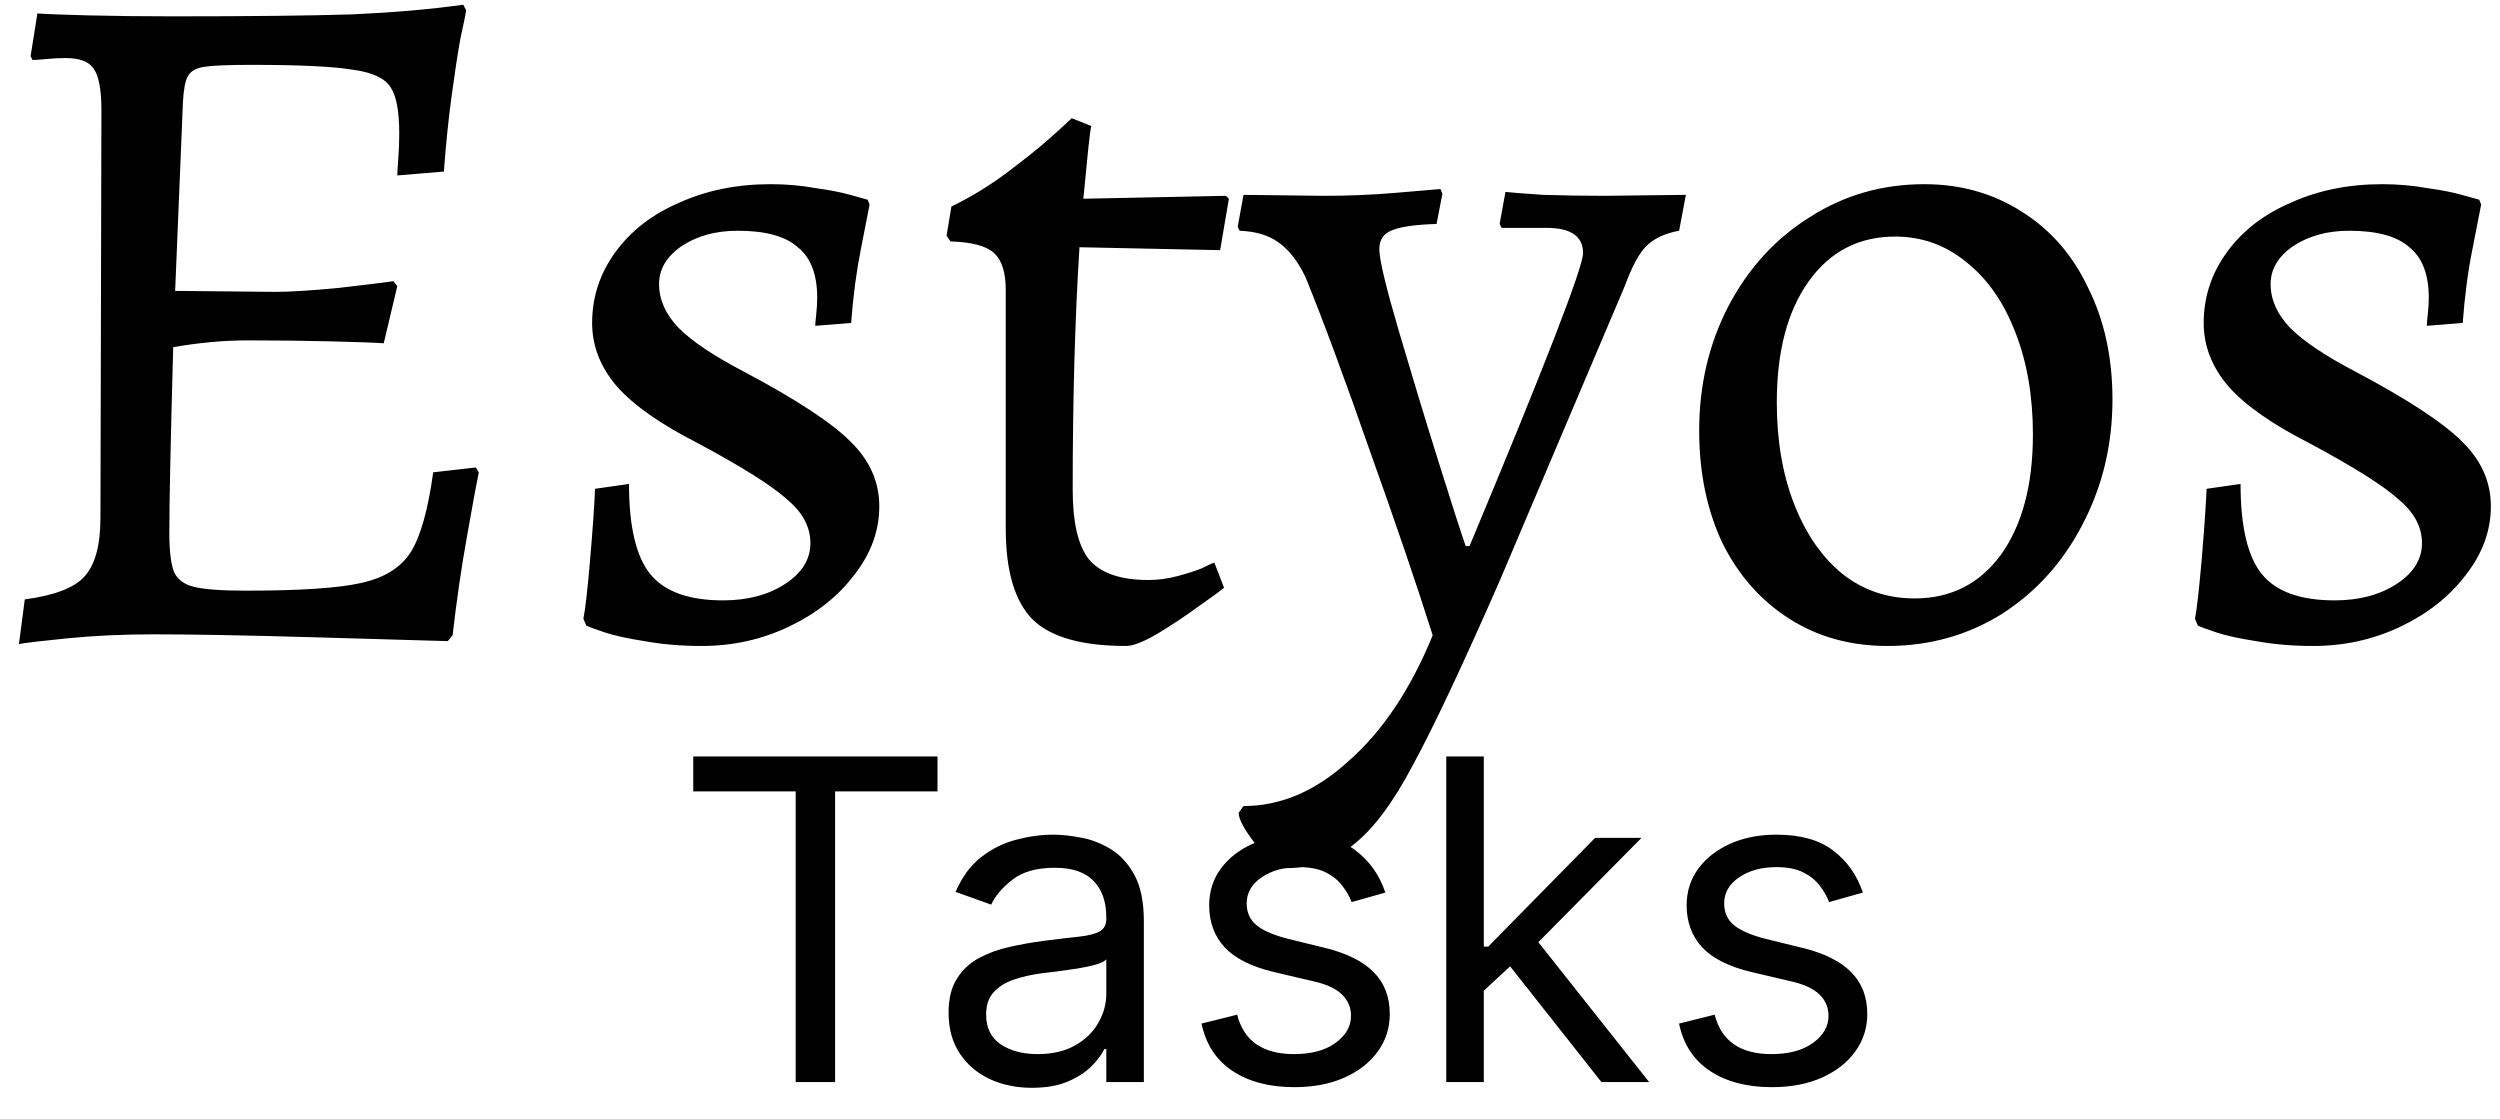 <svg width="67" height="30" viewBox="0 0 67 30" fill="none" xmlns="http://www.w3.org/2000/svg">
    <path
        d="M4.538 14.27C4.538 14.773 4.581 15.128 4.668 15.336C4.755 15.527 4.928 15.657 5.188 15.726C5.465 15.795 5.933 15.83 6.592 15.83C8.048 15.83 9.079 15.761 9.686 15.622C10.31 15.483 10.752 15.206 11.012 14.79C11.272 14.374 11.471 13.663 11.61 12.658L12.754 12.528L12.832 12.658C12.78 12.901 12.676 13.464 12.52 14.348C12.364 15.215 12.234 16.107 12.13 17.026L12 17.182C11.411 17.165 10.206 17.13 8.386 17.078C6.566 17.026 5.145 17 4.122 17C3.307 17 2.545 17.035 1.834 17.104C1.141 17.173 0.699 17.225 0.508 17.26L0.664 16.064C1.444 15.96 1.973 15.761 2.25 15.466C2.545 15.154 2.692 14.625 2.692 13.88L2.718 2.96C2.718 2.405 2.649 2.033 2.51 1.842C2.389 1.651 2.137 1.556 1.756 1.556C1.583 1.556 1.409 1.565 1.236 1.582C1.063 1.599 0.941 1.608 0.872 1.608L0.82 1.504L1.002 0.36C1.227 0.377 1.678 0.395 2.354 0.412C3.047 0.429 3.801 0.438 4.616 0.438C6.679 0.438 8.282 0.421 9.426 0.386C10.57 0.334 11.567 0.247 12.416 0.126L12.494 0.282C12.477 0.386 12.425 0.637 12.338 1.036C12.269 1.417 12.191 1.929 12.104 2.57C12.017 3.211 11.948 3.887 11.896 4.598L10.648 4.702C10.648 4.615 10.657 4.468 10.674 4.26C10.691 4.035 10.7 3.809 10.7 3.584C10.7 2.977 10.622 2.561 10.466 2.336C10.31 2.093 9.972 1.937 9.452 1.868C8.932 1.781 8.022 1.738 6.722 1.738C6.115 1.738 5.699 1.755 5.474 1.79C5.249 1.825 5.101 1.911 5.032 2.05C4.963 2.171 4.919 2.405 4.902 2.752L4.694 7.796L7.372 7.822C7.771 7.822 8.334 7.787 9.062 7.718C9.807 7.631 10.301 7.571 10.544 7.536L10.648 7.666L10.284 9.2C10.041 9.183 9.565 9.165 8.854 9.148C8.161 9.131 7.424 9.122 6.644 9.122C6.003 9.122 5.335 9.183 4.642 9.304C4.573 11.8 4.538 13.455 4.538 14.27ZM18.807 17.312C18.253 17.312 17.741 17.269 17.273 17.182C16.823 17.113 16.467 17.035 16.207 16.948C15.947 16.861 15.783 16.801 15.713 16.766L15.635 16.584C15.687 16.324 15.748 15.787 15.817 14.972C15.887 14.157 15.93 13.533 15.947 13.1L16.857 12.97C16.857 14.114 17.048 14.92 17.429 15.388C17.811 15.856 18.461 16.09 19.379 16.09C20.038 16.09 20.593 15.943 21.043 15.648C21.494 15.353 21.719 14.989 21.719 14.556C21.719 14.123 21.511 13.733 21.095 13.386C20.697 13.022 19.899 12.519 18.703 11.878C17.715 11.375 16.996 10.873 16.545 10.37C16.095 9.85 15.869 9.278 15.869 8.654C15.869 7.961 16.077 7.328 16.493 6.756C16.909 6.184 17.481 5.742 18.209 5.43C18.937 5.101 19.752 4.936 20.653 4.936C21.069 4.936 21.468 4.971 21.849 5.04C22.231 5.092 22.543 5.153 22.785 5.222C23.028 5.291 23.184 5.335 23.253 5.352L23.305 5.482C23.271 5.655 23.193 6.054 23.071 6.678C22.95 7.285 22.863 7.943 22.811 8.654L21.849 8.732C21.849 8.68 21.858 8.576 21.875 8.42C21.893 8.264 21.901 8.117 21.901 7.978C21.901 7.354 21.728 6.903 21.381 6.626C21.052 6.331 20.515 6.184 19.769 6.184C19.18 6.184 18.677 6.323 18.261 6.6C17.863 6.877 17.663 7.215 17.663 7.614C17.663 8.03 17.837 8.42 18.183 8.784C18.547 9.148 19.128 9.538 19.925 9.954C21.329 10.699 22.283 11.323 22.785 11.826C23.305 12.329 23.565 12.909 23.565 13.568C23.565 14.227 23.34 14.842 22.889 15.414C22.456 15.986 21.875 16.445 21.147 16.792C20.419 17.139 19.639 17.312 18.807 17.312ZM26.954 7.77C26.954 7.302 26.85 6.973 26.642 6.782C26.434 6.591 26.044 6.487 25.472 6.47L25.368 6.314L25.498 5.534C26.001 5.291 26.486 4.997 26.954 4.65C27.44 4.286 27.83 3.974 28.124 3.714C28.436 3.437 28.636 3.255 28.722 3.168L29.242 3.376C29.225 3.463 29.199 3.671 29.164 4C29.13 4.329 29.086 4.771 29.034 5.326L32.856 5.248L32.934 5.326L32.7 6.704L28.93 6.626C28.809 8.533 28.748 10.699 28.748 13.126C28.748 14.01 28.896 14.634 29.19 14.998C29.502 15.362 30.031 15.544 30.776 15.544C31.036 15.544 31.296 15.509 31.556 15.44C31.816 15.371 32.033 15.301 32.206 15.232C32.38 15.145 32.492 15.093 32.544 15.076L32.804 15.752C32.7 15.839 32.475 16.003 32.128 16.246C31.799 16.489 31.435 16.731 31.036 16.974C30.655 17.199 30.369 17.312 30.178 17.312C29 17.312 28.168 17.078 27.682 16.61C27.197 16.125 26.954 15.31 26.954 14.166V7.77ZM39.384 14.634C41.412 9.781 42.426 7.163 42.426 6.782C42.426 6.331 42.097 6.106 41.438 6.106H40.242L40.19 6.002L40.346 5.144C40.502 5.161 40.84 5.187 41.36 5.222C41.898 5.239 42.435 5.248 42.972 5.248L45.182 5.222L45 6.184C44.619 6.253 44.324 6.392 44.116 6.6C43.926 6.791 43.735 7.146 43.544 7.666L40.19 15.57C39.202 17.823 38.431 19.461 37.876 20.484C37.339 21.507 36.802 22.226 36.264 22.642C35.744 23.075 35.103 23.283 34.34 23.266C34.202 23.266 33.976 23.058 33.664 22.642C33.352 22.243 33.196 21.957 33.196 21.784L33.326 21.602C34.332 21.602 35.276 21.195 36.16 20.38C37.062 19.583 37.807 18.465 38.396 17.026C37.98 15.709 37.426 14.079 36.732 12.138C36.056 10.197 35.476 8.628 34.99 7.432C34.782 6.999 34.54 6.687 34.262 6.496C34.002 6.305 33.656 6.201 33.222 6.184L33.17 6.08L33.326 5.222L35.484 5.248C36.126 5.248 36.758 5.222 37.382 5.17C38.024 5.118 38.431 5.083 38.604 5.066L38.656 5.196L38.5 6.002C37.911 6.019 37.504 6.08 37.278 6.184C37.07 6.271 36.966 6.435 36.966 6.678C36.966 6.955 37.14 7.683 37.486 8.862C37.833 10.041 38.188 11.211 38.552 12.372C38.916 13.533 39.159 14.287 39.28 14.634H39.384ZM50.582 17.312C49.594 17.312 48.718 17.069 47.956 16.584C47.193 16.099 46.595 15.423 46.162 14.556C45.746 13.672 45.538 12.667 45.538 11.54C45.538 10.327 45.798 9.217 46.318 8.212C46.855 7.189 47.583 6.392 48.502 5.82C49.42 5.231 50.443 4.936 51.57 4.936C52.54 4.936 53.407 5.179 54.17 5.664C54.95 6.149 55.548 6.834 55.964 7.718C56.397 8.585 56.614 9.581 56.614 10.708C56.614 11.921 56.345 13.039 55.808 14.062C55.288 15.067 54.568 15.865 53.65 16.454C52.731 17.026 51.708 17.312 50.582 17.312ZM51.31 16.038C52.28 16.038 53.052 15.648 53.624 14.868C54.196 14.071 54.482 12.996 54.482 11.644C54.482 10.621 54.326 9.711 54.014 8.914C53.702 8.099 53.26 7.467 52.688 7.016C52.133 6.565 51.5 6.34 50.79 6.34C49.819 6.34 49.048 6.739 48.476 7.536C47.904 8.333 47.618 9.417 47.618 10.786C47.618 11.809 47.774 12.719 48.086 13.516C48.398 14.313 48.831 14.937 49.386 15.388C49.94 15.821 50.582 16.038 51.31 16.038ZM61.997 17.312C61.442 17.312 60.931 17.269 60.463 17.182C60.012 17.113 59.657 17.035 59.397 16.948C59.137 16.861 58.972 16.801 58.903 16.766L58.825 16.584C58.877 16.324 58.937 15.787 59.007 14.972C59.076 14.157 59.119 13.533 59.137 13.1L60.047 12.97C60.047 14.114 60.237 14.92 60.619 15.388C61 15.856 61.65 16.09 62.569 16.09C63.227 16.09 63.782 15.943 64.233 15.648C64.683 15.353 64.909 14.989 64.909 14.556C64.909 14.123 64.701 13.733 64.285 13.386C63.886 13.022 63.089 12.519 61.893 11.878C60.905 11.375 60.185 10.873 59.735 10.37C59.284 9.85 59.059 9.278 59.059 8.654C59.059 7.961 59.267 7.328 59.683 6.756C60.099 6.184 60.671 5.742 61.399 5.43C62.127 5.101 62.941 4.936 63.843 4.936C64.259 4.936 64.657 4.971 65.039 5.04C65.42 5.092 65.732 5.153 65.975 5.222C66.217 5.291 66.373 5.335 66.443 5.352L66.495 5.482C66.46 5.655 66.382 6.054 66.261 6.678C66.139 7.285 66.053 7.943 66.001 8.654L65.039 8.732C65.039 8.68 65.047 8.576 65.065 8.42C65.082 8.264 65.091 8.117 65.091 7.978C65.091 7.354 64.917 6.903 64.571 6.626C64.241 6.331 63.704 6.184 62.959 6.184C62.369 6.184 61.867 6.323 61.451 6.6C61.052 6.877 60.853 7.215 60.853 7.614C60.853 8.03 61.026 8.42 61.373 8.784C61.737 9.148 62.317 9.538 63.115 9.954C64.519 10.699 65.472 11.323 65.975 11.826C66.495 12.329 66.755 12.909 66.755 13.568C66.755 14.227 66.529 14.842 66.079 15.414C65.645 15.986 65.065 16.445 64.337 16.792C63.609 17.139 62.829 17.312 61.997 17.312Z"
        fill="black" />
    <path
        d="M18.579 21.21V20.273H25.125V21.21H22.381V29H21.324V21.21H18.579ZM27.655 29.153C27.24 29.153 26.864 29.075 26.526 28.919C26.188 28.76 25.919 28.531 25.721 28.233C25.522 27.932 25.422 27.568 25.422 27.142C25.422 26.767 25.496 26.463 25.644 26.23C25.791 25.994 25.989 25.81 26.236 25.676C26.483 25.543 26.756 25.443 27.054 25.378C27.355 25.31 27.658 25.256 27.962 25.216C28.36 25.165 28.682 25.126 28.929 25.101C29.179 25.072 29.361 25.026 29.475 24.96C29.591 24.895 29.649 24.781 29.649 24.619V24.585C29.649 24.165 29.534 23.838 29.304 23.605C29.077 23.372 28.732 23.256 28.269 23.256C27.789 23.256 27.412 23.361 27.14 23.571C26.867 23.781 26.675 24.006 26.564 24.244L25.61 23.903C25.78 23.506 26.008 23.196 26.291 22.974C26.578 22.75 26.891 22.594 27.229 22.506C27.57 22.415 27.905 22.369 28.235 22.369C28.445 22.369 28.686 22.395 28.959 22.446C29.235 22.494 29.5 22.595 29.756 22.749C30.015 22.902 30.229 23.134 30.399 23.443C30.57 23.753 30.655 24.168 30.655 24.688V29H29.649V28.114H29.598C29.53 28.256 29.416 28.408 29.258 28.57C29.098 28.732 28.887 28.869 28.622 28.983C28.358 29.097 28.036 29.153 27.655 29.153ZM27.809 28.25C28.206 28.25 28.541 28.172 28.814 28.016C29.09 27.859 29.297 27.658 29.436 27.41C29.578 27.163 29.649 26.903 29.649 26.631V25.71C29.607 25.761 29.513 25.808 29.368 25.851C29.226 25.891 29.061 25.926 28.874 25.957C28.689 25.986 28.509 26.011 28.333 26.034C28.159 26.054 28.019 26.071 27.911 26.085C27.649 26.119 27.405 26.175 27.178 26.251C26.953 26.325 26.772 26.438 26.633 26.588C26.496 26.736 26.428 26.938 26.428 27.193C26.428 27.543 26.557 27.807 26.816 27.986C27.077 28.162 27.408 28.25 27.809 28.25ZM37.127 23.921L36.224 24.176C36.167 24.026 36.083 23.879 35.972 23.737C35.864 23.592 35.717 23.473 35.529 23.379C35.342 23.285 35.102 23.239 34.809 23.239C34.408 23.239 34.075 23.331 33.807 23.516C33.543 23.697 33.411 23.929 33.411 24.21C33.411 24.46 33.502 24.658 33.684 24.803C33.866 24.947 34.15 25.068 34.536 25.165L35.508 25.403C36.093 25.546 36.529 25.763 36.816 26.055C37.103 26.345 37.246 26.719 37.246 27.176C37.246 27.551 37.139 27.886 36.923 28.182C36.709 28.477 36.411 28.71 36.028 28.881C35.644 29.051 35.198 29.136 34.69 29.136C34.022 29.136 33.469 28.991 33.032 28.702C32.594 28.412 32.318 27.989 32.201 27.432L33.156 27.193C33.246 27.546 33.418 27.81 33.671 27.986C33.927 28.162 34.261 28.25 34.673 28.25C35.141 28.25 35.514 28.151 35.789 27.952C36.068 27.75 36.207 27.509 36.207 27.227C36.207 27 36.127 26.81 35.968 26.656C35.809 26.5 35.565 26.384 35.235 26.307L34.144 26.051C33.545 25.909 33.104 25.689 32.823 25.391C32.545 25.09 32.406 24.713 32.406 24.261C32.406 23.892 32.509 23.565 32.717 23.281C32.927 22.997 33.212 22.774 33.573 22.612C33.937 22.45 34.349 22.369 34.809 22.369C35.457 22.369 35.965 22.511 36.334 22.796C36.707 23.079 36.971 23.454 37.127 23.921ZM39.698 26.614L39.681 25.369H39.885L42.749 22.454H43.993L40.942 25.54H40.857L39.698 26.614ZM38.76 29V20.273H39.766V29H38.76ZM42.919 29L40.363 25.761L41.078 25.062L44.198 29H42.919ZM49.924 23.921L49.021 24.176C48.964 24.026 48.88 23.879 48.769 23.737C48.661 23.592 48.514 23.473 48.326 23.379C48.139 23.285 47.898 23.239 47.606 23.239C47.205 23.239 46.871 23.331 46.604 23.516C46.34 23.697 46.208 23.929 46.208 24.21C46.208 24.46 46.299 24.658 46.481 24.803C46.663 24.947 46.947 25.068 47.333 25.165L48.305 25.403C48.89 25.546 49.326 25.763 49.613 26.055C49.9 26.345 50.043 26.719 50.043 27.176C50.043 27.551 49.935 27.886 49.719 28.182C49.506 28.477 49.208 28.71 48.825 28.881C48.441 29.051 47.995 29.136 47.486 29.136C46.819 29.136 46.266 28.991 45.829 28.702C45.391 28.412 45.114 27.989 44.998 27.432L45.952 27.193C46.043 27.546 46.215 27.81 46.468 27.986C46.724 28.162 47.057 28.25 47.469 28.25C47.938 28.25 48.31 28.151 48.586 27.952C48.864 27.75 49.004 27.509 49.004 27.227C49.004 27 48.924 26.81 48.765 26.656C48.606 26.5 48.361 26.384 48.032 26.307L46.941 26.051C46.342 25.909 45.901 25.689 45.62 25.391C45.342 25.09 45.202 24.713 45.202 24.261C45.202 23.892 45.306 23.565 45.514 23.281C45.724 22.997 46.009 22.774 46.37 22.612C46.734 22.45 47.146 22.369 47.606 22.369C48.254 22.369 48.762 22.511 49.131 22.796C49.504 23.079 49.768 23.454 49.924 23.921Z"
        fill="black" />
</svg>